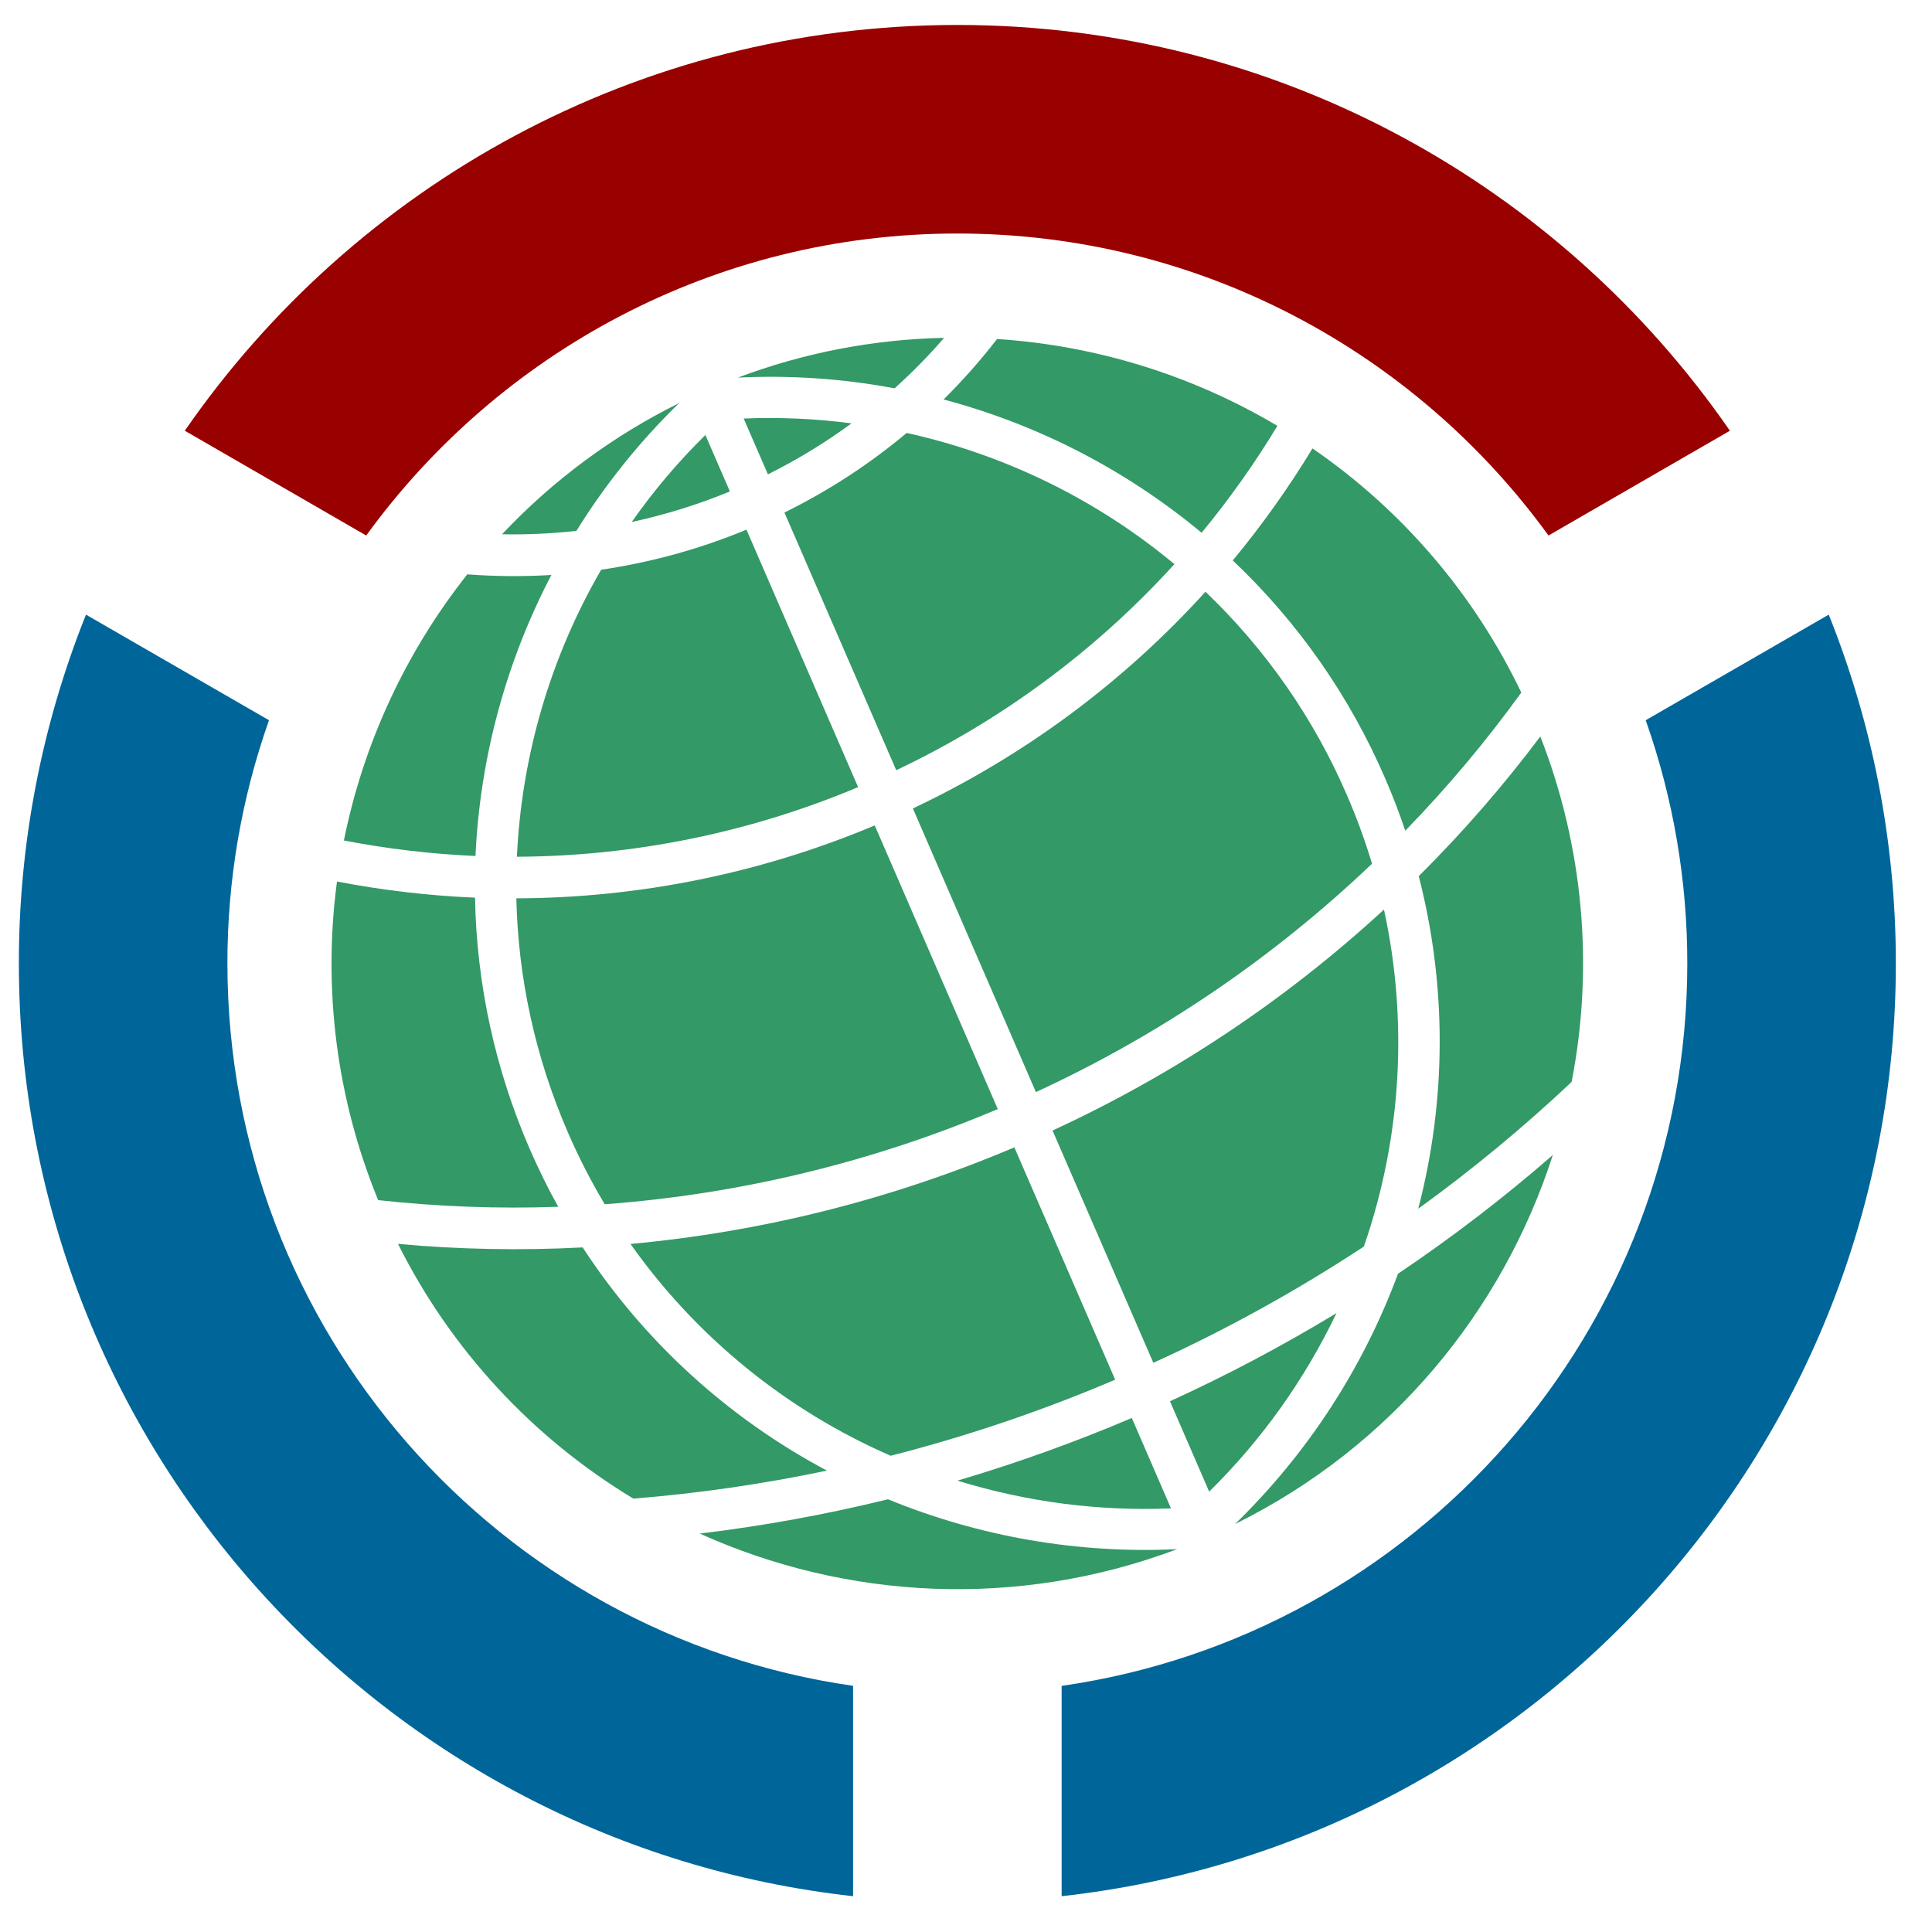 <svg width="38" height="38" viewBox="0 0 38 38" fill="none" xmlns="http://www.w3.org/2000/svg">
<g clip-path="url(#clip0_1_4296)">
<g clip-path="url(#clip1_1_4296)">
<g clip-path="url(#clip2_1_4296)">
<path d="M13.358 7.928C12.053 8.574 10.873 9.448 9.875 10.508C10.361 10.518 10.85 10.496 11.338 10.441C11.907 9.524 12.585 8.68 13.358 7.928H13.358ZM14.513 7.427C15.554 7.377 16.587 7.448 17.595 7.638C17.94 7.328 18.266 6.996 18.57 6.645C17.183 6.674 15.811 6.938 14.513 7.427ZM13.874 8.556C13.34 9.081 12.855 9.654 12.425 10.267C13.085 10.125 13.731 9.924 14.356 9.666L13.874 8.556ZM14.627 8.232L15.104 9.33C15.68 9.043 16.23 8.708 16.748 8.327C16.045 8.235 15.336 8.203 14.627 8.232ZM19.611 6.668C19.287 7.087 18.936 7.484 18.559 7.857C20.421 8.352 22.153 9.246 23.634 10.479C24.182 9.815 24.68 9.112 25.125 8.376C23.448 7.38 21.558 6.795 19.611 6.668ZM9.191 11.297C7.981 12.826 7.149 14.619 6.764 16.531C7.618 16.696 8.483 16.798 9.352 16.836C9.441 14.907 9.951 13.02 10.845 11.309C10.292 11.343 9.738 11.338 9.191 11.297ZM17.833 8.516C17.097 9.132 16.29 9.657 15.429 10.081L17.628 15.149C19.699 14.169 21.558 12.792 23.099 11.096C21.575 9.828 19.769 8.943 17.832 8.515L17.833 8.516ZM11.824 11.206C10.827 12.927 10.259 14.864 10.167 16.851C12.473 16.841 14.753 16.375 16.878 15.482L14.682 10.418C13.765 10.798 12.805 11.062 11.824 11.206V11.206ZM25.815 8.82C25.347 9.591 24.823 10.328 24.247 11.023C25.524 12.231 26.542 13.686 27.24 15.3C27.389 15.643 27.523 15.99 27.64 16.339C28.466 15.49 29.228 14.582 29.922 13.622C28.997 11.689 27.581 10.033 25.815 8.82ZM6.628 17.338C6.345 19.462 6.624 21.623 7.438 23.605C8.614 23.734 9.798 23.778 10.98 23.736C10.774 23.366 10.587 22.985 10.418 22.597C9.74 21.036 9.374 19.357 9.343 17.656C8.431 17.617 7.524 17.511 6.628 17.338ZM23.71 11.639C22.091 13.425 20.135 14.873 17.955 15.901L20.375 21.48C22.811 20.357 25.044 18.839 26.986 16.988C26.847 16.525 26.68 16.07 26.487 15.627C25.838 14.125 24.893 12.768 23.71 11.639V11.639ZM10.156 17.669C10.19 19.211 10.518 20.771 11.169 22.271C11.38 22.758 11.622 23.231 11.894 23.686C14.556 23.489 17.168 22.856 19.625 21.814L17.205 16.235C14.973 17.174 12.577 17.662 10.156 17.669ZM30.296 14.486C29.566 15.458 28.767 16.376 27.905 17.233C28.458 19.379 28.454 21.63 27.895 23.774C28.953 23.009 29.962 22.176 30.912 21.28C31.355 19.003 31.141 16.646 30.296 14.485V14.486ZM7.828 24.466C8.866 26.541 10.471 28.278 12.458 29.476C13.737 29.373 15.009 29.189 16.265 28.925C14.318 27.891 12.665 26.381 11.46 24.535C10.249 24.599 9.036 24.576 7.828 24.466V24.466ZM27.221 17.89C25.288 19.67 23.088 21.136 20.702 22.236L22.685 26.805C24.122 26.151 25.506 25.386 26.826 24.518C26.826 24.516 26.826 24.515 26.827 24.514C27.564 22.385 27.701 20.093 27.221 17.891V17.89ZM12.401 24.467C13.695 26.297 15.465 27.738 17.519 28.633C19.027 28.247 20.503 27.747 21.934 27.137L19.951 22.567C17.548 23.587 15.001 24.228 12.401 24.467ZM30.542 22.718C29.576 23.559 28.559 24.339 27.497 25.053C26.808 26.912 25.713 28.594 24.292 29.976C27.372 28.453 29.553 25.786 30.542 22.718ZM13.765 30.164C16.641 31.461 20.004 31.655 23.154 30.47C21.209 30.563 19.267 30.228 17.466 29.489C16.247 29.788 15.011 30.014 13.765 30.163V30.164ZM26.287 25.827C25.23 26.469 24.137 27.048 23.012 27.561L23.783 29.339C24.815 28.323 25.663 27.134 26.287 25.827V25.827ZM18.832 29.122C20.191 29.542 21.611 29.727 23.032 29.668L22.261 27.89C21.143 28.366 19.998 28.778 18.832 29.122Z" fill="#339966"/>
<path d="M18.83 0.491C12.531 0.491 6.966 3.652 3.635 8.472L7.203 10.533C9.814 6.936 14.049 4.593 18.83 4.593C23.611 4.593 27.847 6.935 30.457 10.533L34.025 8.472C30.694 3.652 25.129 0.491 18.83 0.491Z" fill="#990000"/>
<path d="M1.691 12.089C0.817 14.271 0.369 16.6 0.371 18.95C0.371 28.446 7.554 36.275 16.779 37.296V33.158C9.825 32.162 4.473 26.179 4.473 18.95C4.471 17.32 4.748 15.702 5.291 14.166L1.691 12.089ZM35.969 12.089L32.369 14.166C32.912 15.703 33.188 17.321 33.187 18.95C33.187 26.179 27.835 32.162 20.881 33.159V37.296C30.106 36.275 37.289 28.446 37.289 18.95C37.289 16.526 36.819 14.211 35.969 12.089Z" fill="#006699"/>
</g>
</g>
</g>
<defs>
<clipPath id="clip0_1_4296">
<rect width="37" height="37" fill="white" transform="translate(0.33 0.45)"/>
</clipPath>
<clipPath id="clip1_1_4296">
<rect width="176" height="811" fill="white" transform="translate(0.33 -88.55)"/>
</clipPath>
<clipPath id="clip2_1_4296">
<rect width="37" height="37" fill="white" transform="translate(0.33 0.45)"/>
</clipPath>
</defs>
</svg>
